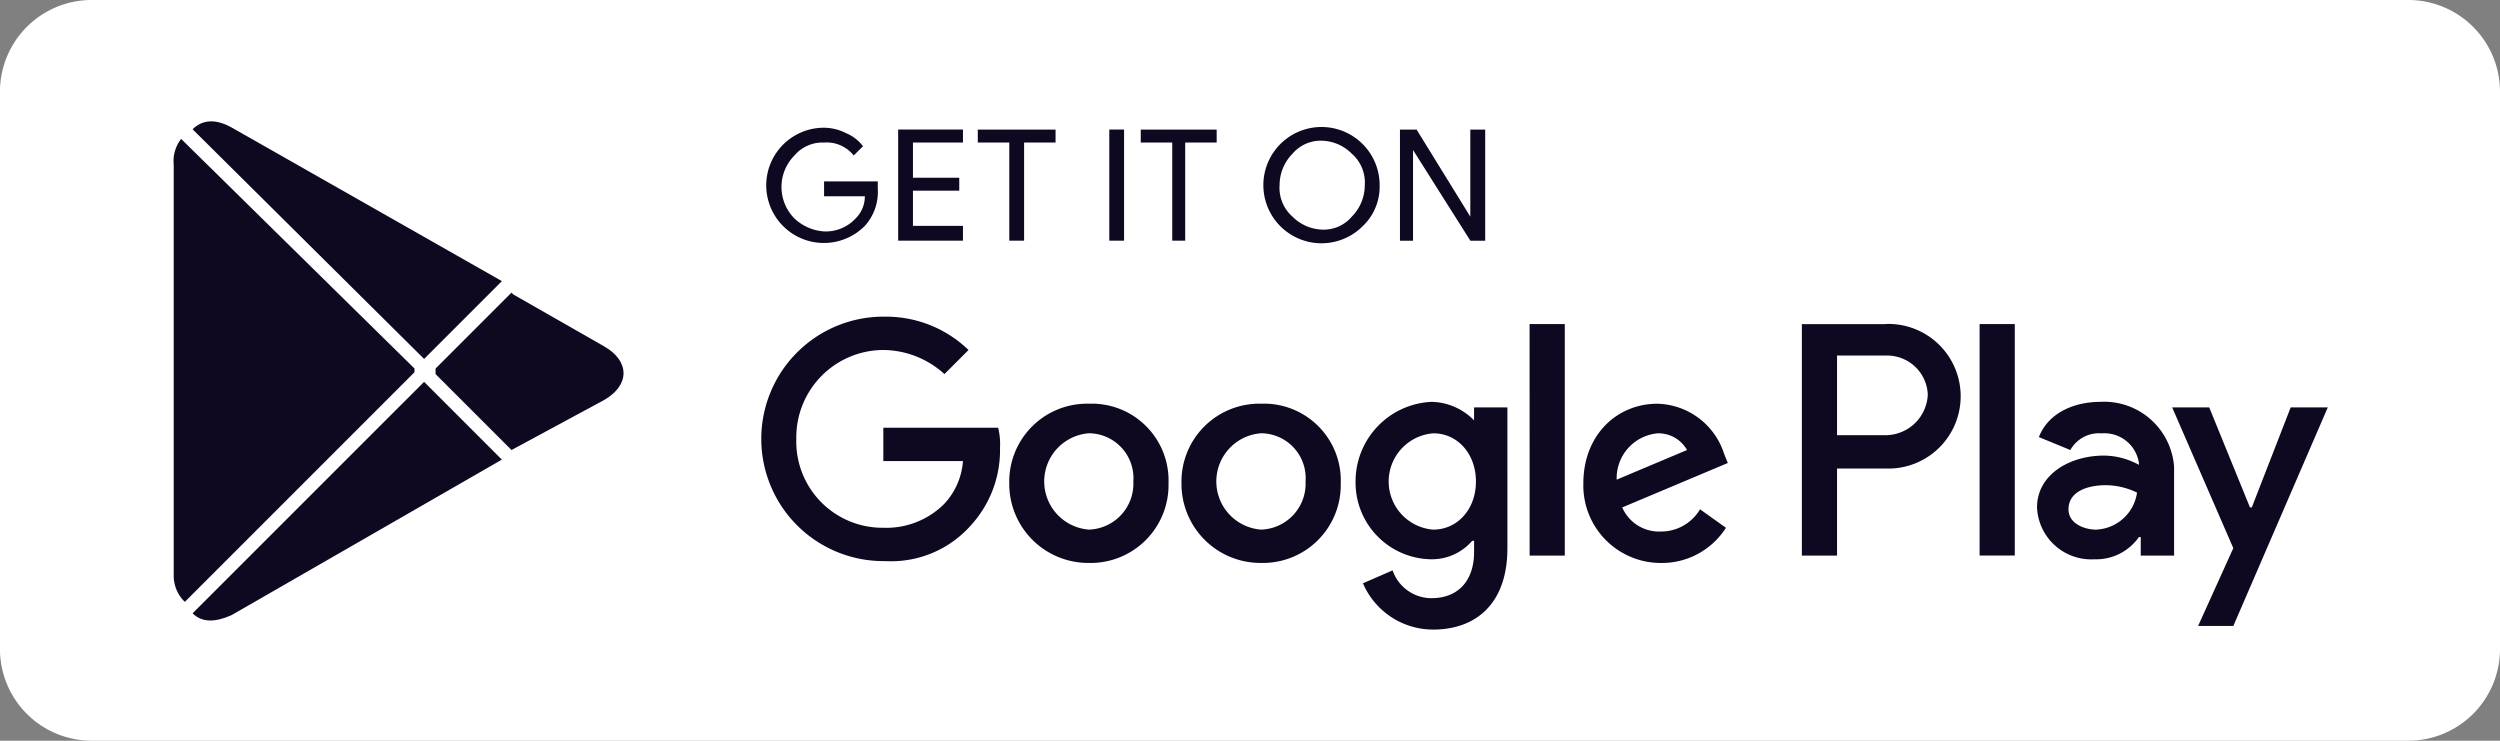 <svg xmlns="http://www.w3.org/2000/svg" width="218.004" height="64.593" viewBox="0 0 218.004 64.593">
  <rect x="0" y="0" width="218.004" height="64.593" fill="#808080" stroke="none"/>
  <g id="Group_9863" data-name="Group 9863" transform="translate(-726 -11238)">
    <path id="Path_208" data-name="Path 208" d="M300.933,349.278H99.077A8,8,0,0,1,91,341.206V292.76a8,8,0,0,1,8.074-8.074H300.933a8,8,0,0,1,8.074,8.074v48.446A8,8,0,0,1,300.933,349.278Z" transform="translate(634.997 10953.314)" fill="#fff"/>
    <path id="Path_210" data-name="Path 210" d="M131.833,295.2a4.4,4.4,0,0,1-1.129,3.231,5.025,5.025,0,1,1-3.553-8.559,4.288,4.288,0,0,1,1.939.485,3.523,3.523,0,0,1,1.453,1.129l-.809.807a3.008,3.008,0,0,0-2.583-1.129,3.216,3.216,0,0,0-2.585,1.129,3.9,3.9,0,0,0,0,5.492,4.164,4.164,0,0,0,2.585,1.129,3.544,3.544,0,0,0,2.746-1.129,2.683,2.683,0,0,0,.807-1.939H127.15v-1.292h4.682v.646Zm7.428-4.036H134.9v3.068h4.038v1.129H134.9v3.07h4.36v1.29H133.61v-9.689h5.651Zm5.331,8.557H143.3v-8.557h-2.746v-1.131h6.782v1.131h-2.744Zm7.428,0v-9.689h1.29v9.689Zm6.782,0h-1.292v-8.557h-2.746v-1.131h6.621v1.131H158.64v8.557Zm15.341-1.29a5.07,5.07,0,1,1,1.453-3.553A4.754,4.754,0,0,1,174.143,298.435ZM168,297.626a3.815,3.815,0,0,0,2.585,1.131,3.207,3.207,0,0,0,2.583-1.131,3.89,3.89,0,0,0,1.131-2.744,3.328,3.328,0,0,0-1.131-2.746,3.81,3.81,0,0,0-2.583-1.131A3.218,3.218,0,0,0,168,292.137a3.894,3.894,0,0,0-1.129,2.746A3.322,3.322,0,0,0,168,297.626Zm9.367,2.1v-9.689h1.453l4.682,7.589v-7.589H184.8v9.689h-1.292l-5-7.911v7.911Z" transform="translate(670.711 10959.266)" fill="#0f0821"/>
    <path id="Path_211" data-name="Path 211" d="M165.52,305.139a6.794,6.794,0,0,0-6.945,6.943,6.892,6.892,0,0,0,6.945,6.943,6.793,6.793,0,0,0,6.943-6.943A6.7,6.7,0,0,0,165.52,305.139Zm0,10.979a4.211,4.211,0,0,1,0-8.4,3.912,3.912,0,0,1,3.875,4.2A4.008,4.008,0,0,1,165.52,316.118ZM150.5,305.139a6.793,6.793,0,0,0-6.943,6.943,6.892,6.892,0,0,0,6.943,6.943,6.794,6.794,0,0,0,6.945-6.943A6.7,6.7,0,0,0,150.5,305.139Zm0,10.979a4.212,4.212,0,0,1,0-8.4,3.913,3.913,0,0,1,3.877,4.2A4.008,4.008,0,0,1,150.5,316.118Zm-17.924-8.881v2.907h6.943a6.1,6.1,0,0,1-1.614,3.714,7.139,7.139,0,0,1-5.328,2.1,7.517,7.517,0,0,1-7.589-7.75,7.617,7.617,0,0,1,7.589-7.752,8.013,8.013,0,0,1,5.328,2.1l2.1-2.1a10.346,10.346,0,0,0-7.267-2.907,10.659,10.659,0,1,0,0,21.316,9.288,9.288,0,0,0,7.428-3.068,9.719,9.719,0,0,0,2.585-6.782,6.082,6.082,0,0,0-.161-1.778ZM205.89,309.5a6.27,6.27,0,0,0-5.811-4.358c-3.553,0-6.46,2.744-6.46,6.943a6.757,6.757,0,0,0,6.782,6.943,6.624,6.624,0,0,0,5.653-3.068l-2.261-1.614a3.939,3.939,0,0,1-3.392,1.939,3.505,3.505,0,0,1-3.392-2.1l9.206-3.875-.324-.809Zm-9.365,2.263a3.924,3.924,0,0,1,3.553-4.038,2.855,2.855,0,0,1,2.583,1.453l-6.136,2.585Zm-7.591,6.621H192V298.194h-3.07Zm-4.843-11.788a5.31,5.31,0,0,0-3.714-1.617,6.94,6.94,0,0,0-6.621,6.945,6.686,6.686,0,0,0,6.621,6.782,4.639,4.639,0,0,0,3.553-1.614h.161v.968c0,2.585-1.453,4.038-3.714,4.038a3.589,3.589,0,0,1-3.392-2.424L174.4,320.8a6.66,6.66,0,0,0,6.136,4.036c3.553,0,6.46-2.1,6.46-7.1V305.461h-2.907v1.131Zm-3.553,9.526a4.212,4.212,0,0,1,0-8.4c2.1,0,3.714,1.776,3.714,4.2S182.637,316.118,180.538,316.118Zm39.4-17.924h-7.265v20.187h3.068V310.79h4.2a6.306,6.306,0,1,0,0-12.6Zm.163,9.689h-4.36V300.94h4.36a3.548,3.548,0,0,1,3.553,3.39,3.7,3.7,0,0,1-3.553,3.553Zm18.57-2.907c-2.261,0-4.521.97-5.328,3.07l2.744,1.129a2.857,2.857,0,0,1,2.746-1.453,3.037,3.037,0,0,1,3.231,2.585v.161a6.4,6.4,0,0,0-3.07-.807c-2.907,0-5.814,1.614-5.814,4.521a4.731,4.731,0,0,0,5.006,4.521,4.547,4.547,0,0,0,3.877-1.939h.161v1.617h2.907v-7.752a6.112,6.112,0,0,0-6.46-5.653Zm-.324,11.142c-.968,0-2.422-.483-2.422-1.775,0-1.614,1.778-2.1,3.231-2.1a6.255,6.255,0,0,1,2.744.646A3.758,3.758,0,0,1,238.348,316.118ZM255.3,305.461l-3.39,8.72h-.161l-3.553-8.72h-3.231l5.331,12.273-3.068,6.782H250.3l8.235-19.055Zm-27.128,12.92h3.068V298.194h-3.068Z" transform="translate(670.452 10968.064)" fill="#0f0821"/>
    <path id="Path_212" data-name="Path 212" d="M99.171,290.327a3.165,3.165,0,0,0-.646,2.261v35.689a3.2,3.2,0,0,0,.807,2.261l.163.161,20.024-20.024v-.324Z" transform="translate(642.624 10959.784)" fill="#0f0821"/>
    <path id="Path_213" data-name="Path 213" d="M114.85,310.3l-6.621-6.621v-.485l6.621-6.621.161.163,7.913,4.521c2.261,1.292,2.261,3.39,0,4.682Z" transform="translate(655.753 10966.943)" fill="#0f0821"/>
    <path id="Path_214" data-name="Path 214" d="M125.795,306.512l-6.782-6.782L98.826,319.915c.807.807,1.939.807,3.392.161l23.577-13.564" transform="translate(643.969 10971.567)" fill="#0f0821"/>
    <path id="Path_215" data-name="Path 215" d="M125.795,304.013l-23.577-13.4c-1.453-.807-2.585-.646-3.392.161L119.013,310.8l6.782-6.784Z" transform="translate(643.969 10958.5)" fill="#0f0821"/>
  </g>
</svg>
